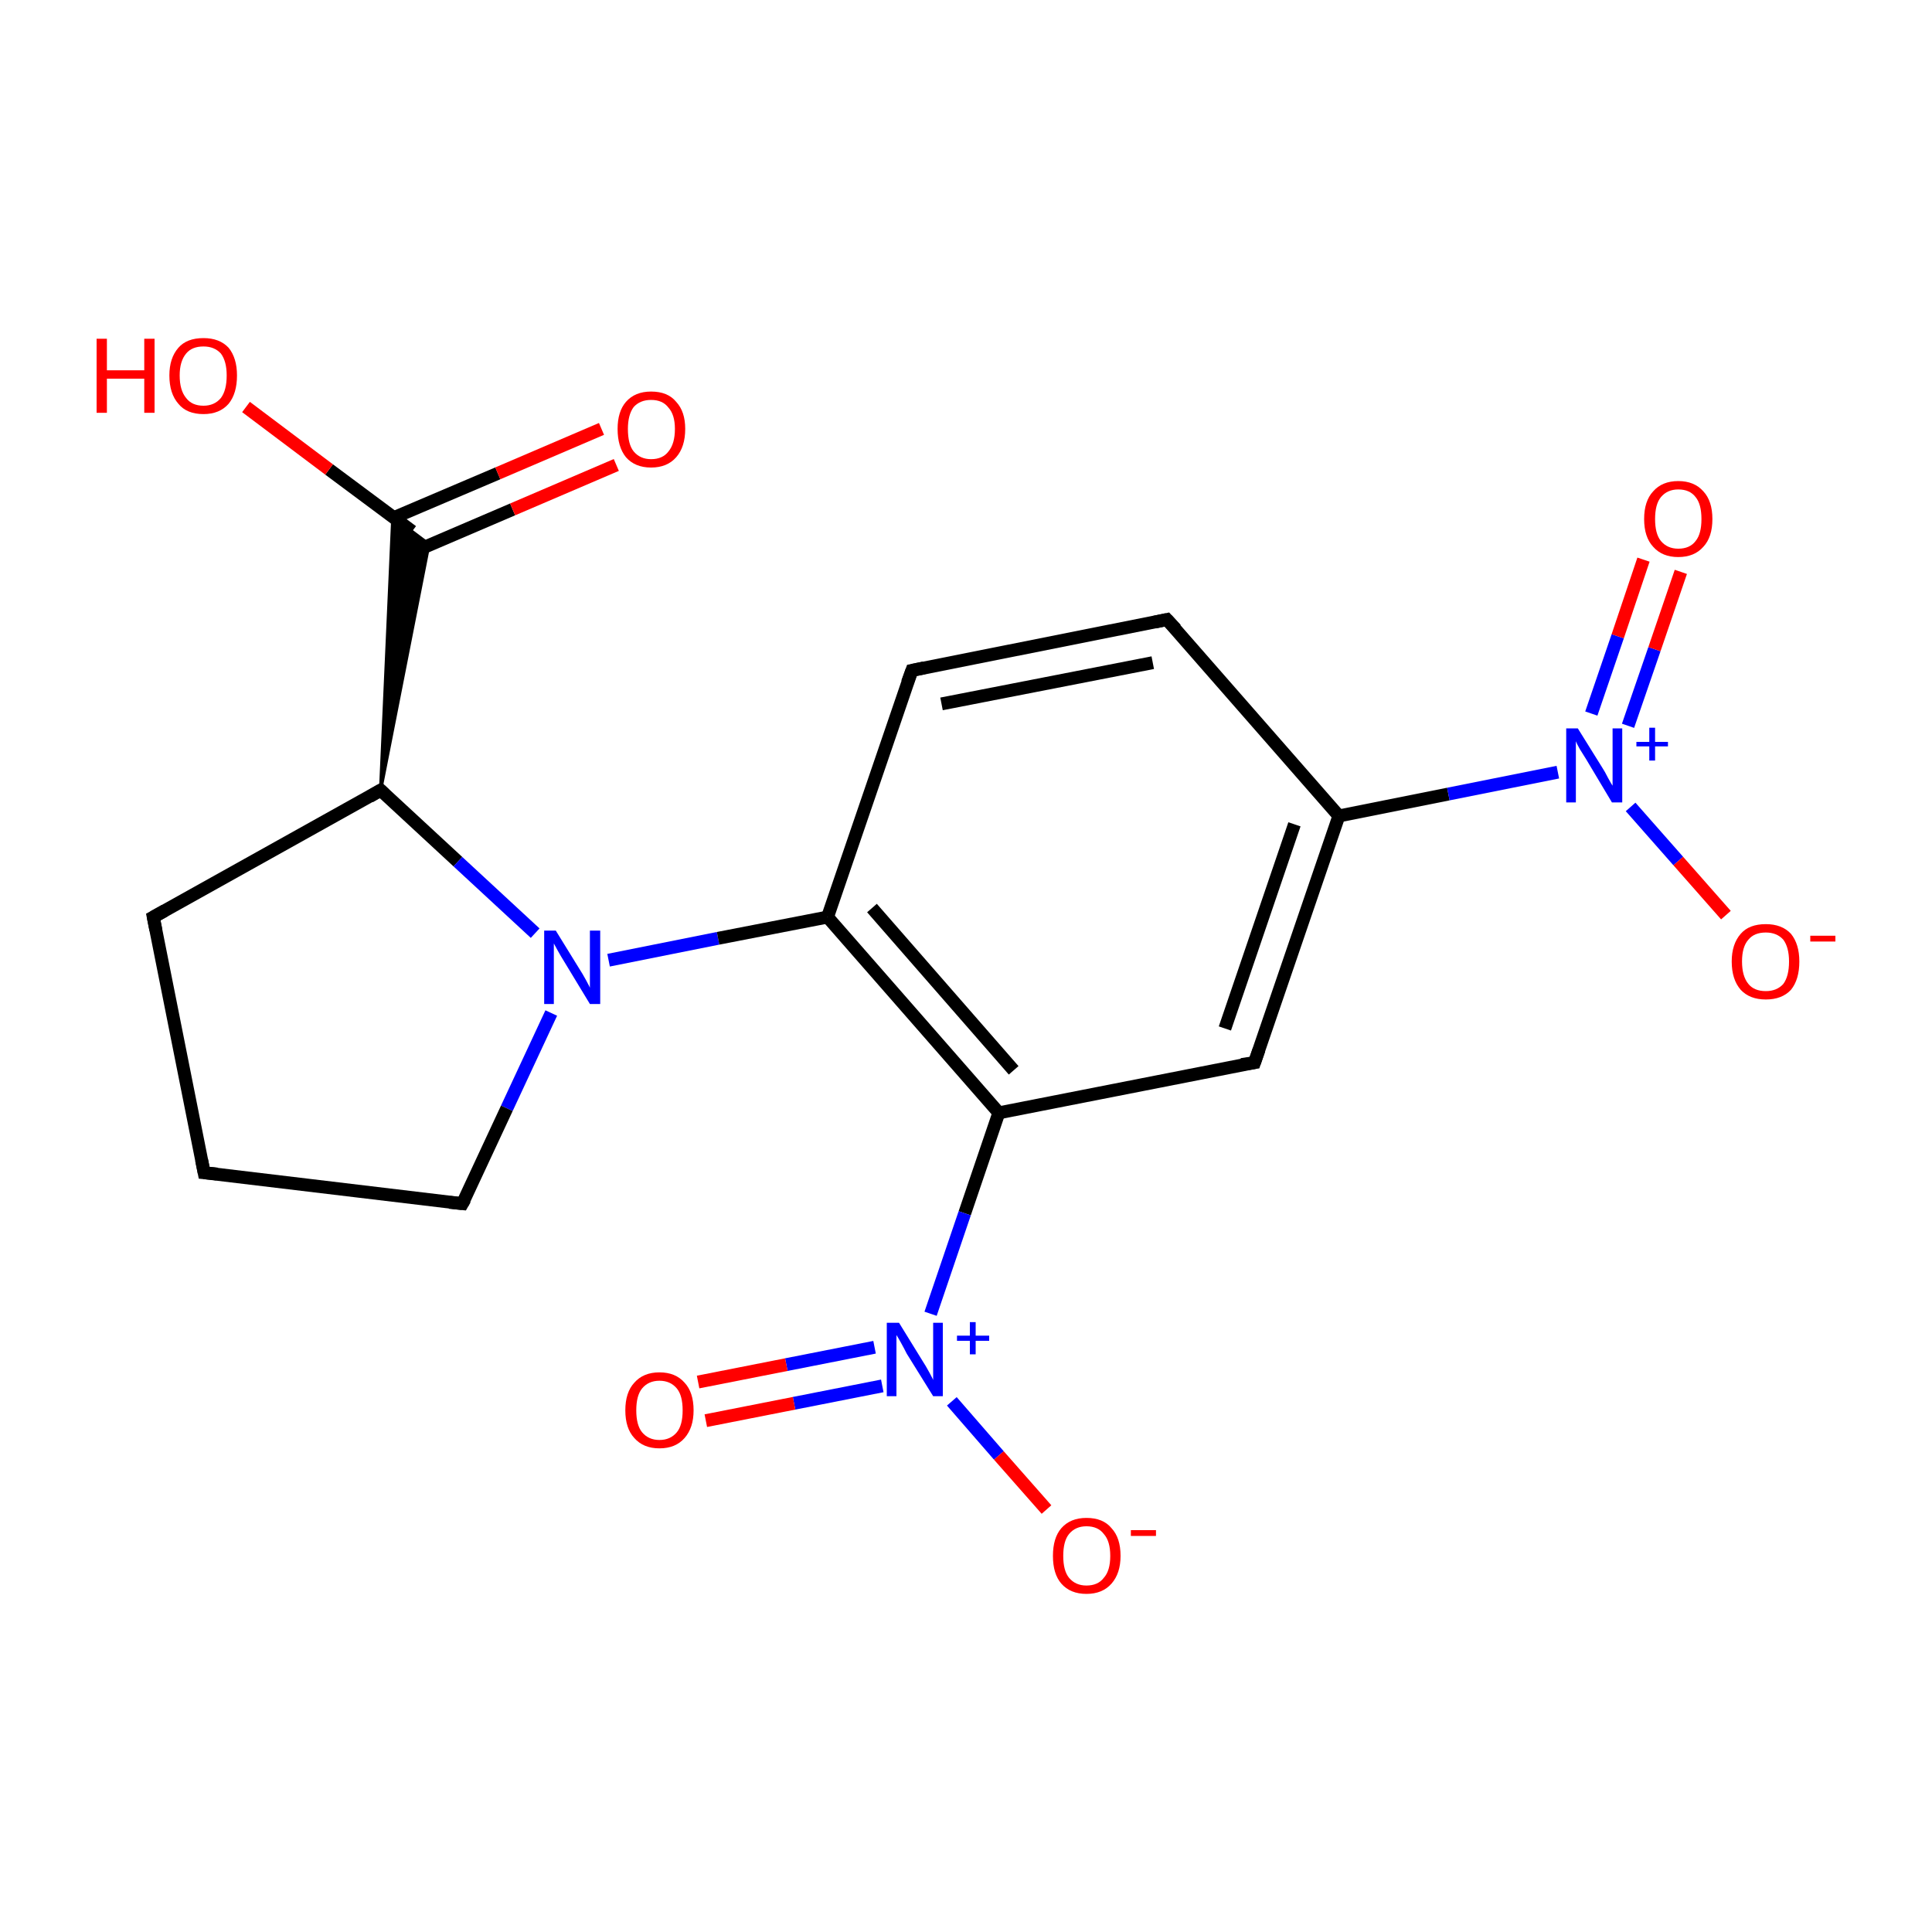 <?xml version='1.0' encoding='iso-8859-1'?>
<svg version='1.1' baseProfile='full'
              xmlns='http://www.w3.org/2000/svg'
                      xmlns:rdkit='http://www.rdkit.org/xml'
                      xmlns:xlink='http://www.w3.org/1999/xlink'
                  xml:space='preserve'
width='300px' height='300px' viewBox='0 0 300 300'>
<!-- END OF HEADER -->
<rect style='opacity:1.0;fill:#FFFFFF;stroke:none' width='300.0' height='300.0' x='0.0' y='0.0'> </rect>
<path class='bond-0 atom-0 atom-1' d='M 31.7,182.1 L 23.8,142.4' style='fill:none;fill-rule:evenodd;stroke:#000000;stroke-width:2.0px;stroke-linecap:butt;stroke-linejoin:miter;stroke-opacity:1' />
<path class='bond-1 atom-1 atom-2' d='M 23.8,142.4 L 59.1,122.7' style='fill:none;fill-rule:evenodd;stroke:#000000;stroke-width:2.0px;stroke-linecap:butt;stroke-linejoin:miter;stroke-opacity:1' />
<path class='bond-2 atom-2 atom-3' d='M 59.1,122.7 L 71.1,133.8' style='fill:none;fill-rule:evenodd;stroke:#000000;stroke-width:2.0px;stroke-linecap:butt;stroke-linejoin:miter;stroke-opacity:1' />
<path class='bond-2 atom-2 atom-3' d='M 71.1,133.8 L 83.1,144.9' style='fill:none;fill-rule:evenodd;stroke:#0000FF;stroke-width:2.0px;stroke-linecap:butt;stroke-linejoin:miter;stroke-opacity:1' />
<path class='bond-3 atom-3 atom-4' d='M 85.6,157.3 L 78.7,172.1' style='fill:none;fill-rule:evenodd;stroke:#0000FF;stroke-width:2.0px;stroke-linecap:butt;stroke-linejoin:miter;stroke-opacity:1' />
<path class='bond-3 atom-3 atom-4' d='M 78.7,172.1 L 71.8,186.9' style='fill:none;fill-rule:evenodd;stroke:#000000;stroke-width:2.0px;stroke-linecap:butt;stroke-linejoin:miter;stroke-opacity:1' />
<path class='bond-4 atom-3 atom-5' d='M 94.5,149.1 L 111.5,145.7' style='fill:none;fill-rule:evenodd;stroke:#0000FF;stroke-width:2.0px;stroke-linecap:butt;stroke-linejoin:miter;stroke-opacity:1' />
<path class='bond-4 atom-3 atom-5' d='M 111.5,145.7 L 128.5,142.4' style='fill:none;fill-rule:evenodd;stroke:#000000;stroke-width:2.0px;stroke-linecap:butt;stroke-linejoin:miter;stroke-opacity:1' />
<path class='bond-5 atom-5 atom-6' d='M 128.5,142.4 L 155.1,172.8' style='fill:none;fill-rule:evenodd;stroke:#000000;stroke-width:2.0px;stroke-linecap:butt;stroke-linejoin:miter;stroke-opacity:1' />
<path class='bond-5 atom-5 atom-6' d='M 135.4,141.0 L 157.4,166.2' style='fill:none;fill-rule:evenodd;stroke:#000000;stroke-width:2.0px;stroke-linecap:butt;stroke-linejoin:miter;stroke-opacity:1' />
<path class='bond-6 atom-6 atom-7' d='M 155.1,172.8 L 194.8,165.0' style='fill:none;fill-rule:evenodd;stroke:#000000;stroke-width:2.0px;stroke-linecap:butt;stroke-linejoin:miter;stroke-opacity:1' />
<path class='bond-7 atom-7 atom-8' d='M 194.8,165.0 L 207.9,126.7' style='fill:none;fill-rule:evenodd;stroke:#000000;stroke-width:2.0px;stroke-linecap:butt;stroke-linejoin:miter;stroke-opacity:1' />
<path class='bond-7 atom-7 atom-8' d='M 190.2,159.7 L 201.0,128.0' style='fill:none;fill-rule:evenodd;stroke:#000000;stroke-width:2.0px;stroke-linecap:butt;stroke-linejoin:miter;stroke-opacity:1' />
<path class='bond-8 atom-8 atom-9' d='M 207.9,126.7 L 181.2,96.2' style='fill:none;fill-rule:evenodd;stroke:#000000;stroke-width:2.0px;stroke-linecap:butt;stroke-linejoin:miter;stroke-opacity:1' />
<path class='bond-9 atom-9 atom-10' d='M 181.2,96.2 L 141.6,104.1' style='fill:none;fill-rule:evenodd;stroke:#000000;stroke-width:2.0px;stroke-linecap:butt;stroke-linejoin:miter;stroke-opacity:1' />
<path class='bond-9 atom-9 atom-10' d='M 179.0,102.9 L 146.2,109.3' style='fill:none;fill-rule:evenodd;stroke:#000000;stroke-width:2.0px;stroke-linecap:butt;stroke-linejoin:miter;stroke-opacity:1' />
<path class='bond-10 atom-8 atom-11' d='M 207.9,126.7 L 224.9,123.3' style='fill:none;fill-rule:evenodd;stroke:#000000;stroke-width:2.0px;stroke-linecap:butt;stroke-linejoin:miter;stroke-opacity:1' />
<path class='bond-10 atom-8 atom-11' d='M 224.9,123.3 L 241.9,119.9' style='fill:none;fill-rule:evenodd;stroke:#0000FF;stroke-width:2.0px;stroke-linecap:butt;stroke-linejoin:miter;stroke-opacity:1' />
<path class='bond-11 atom-11 atom-12' d='M 252.8,112.7 L 256.9,100.8' style='fill:none;fill-rule:evenodd;stroke:#0000FF;stroke-width:2.0px;stroke-linecap:butt;stroke-linejoin:miter;stroke-opacity:1' />
<path class='bond-11 atom-11 atom-12' d='M 256.9,100.8 L 261.0,88.8' style='fill:none;fill-rule:evenodd;stroke:#FF0000;stroke-width:2.0px;stroke-linecap:butt;stroke-linejoin:miter;stroke-opacity:1' />
<path class='bond-11 atom-11 atom-12' d='M 247.1,110.8 L 251.2,98.8' style='fill:none;fill-rule:evenodd;stroke:#0000FF;stroke-width:2.0px;stroke-linecap:butt;stroke-linejoin:miter;stroke-opacity:1' />
<path class='bond-11 atom-11 atom-12' d='M 251.2,98.8 L 255.2,86.9' style='fill:none;fill-rule:evenodd;stroke:#FF0000;stroke-width:2.0px;stroke-linecap:butt;stroke-linejoin:miter;stroke-opacity:1' />
<path class='bond-12 atom-11 atom-13' d='M 253.2,125.3 L 260.6,133.7' style='fill:none;fill-rule:evenodd;stroke:#0000FF;stroke-width:2.0px;stroke-linecap:butt;stroke-linejoin:miter;stroke-opacity:1' />
<path class='bond-12 atom-11 atom-13' d='M 260.6,133.7 L 268.0,142.1' style='fill:none;fill-rule:evenodd;stroke:#FF0000;stroke-width:2.0px;stroke-linecap:butt;stroke-linejoin:miter;stroke-opacity:1' />
<path class='bond-13 atom-6 atom-14' d='M 155.1,172.8 L 149.8,188.4' style='fill:none;fill-rule:evenodd;stroke:#000000;stroke-width:2.0px;stroke-linecap:butt;stroke-linejoin:miter;stroke-opacity:1' />
<path class='bond-13 atom-6 atom-14' d='M 149.8,188.4 L 144.5,204.0' style='fill:none;fill-rule:evenodd;stroke:#0000FF;stroke-width:2.0px;stroke-linecap:butt;stroke-linejoin:miter;stroke-opacity:1' />
<path class='bond-14 atom-14 atom-15' d='M 135.8,209.2 L 122.1,211.9' style='fill:none;fill-rule:evenodd;stroke:#0000FF;stroke-width:2.0px;stroke-linecap:butt;stroke-linejoin:miter;stroke-opacity:1' />
<path class='bond-14 atom-14 atom-15' d='M 122.1,211.9 L 108.4,214.6' style='fill:none;fill-rule:evenodd;stroke:#FF0000;stroke-width:2.0px;stroke-linecap:butt;stroke-linejoin:miter;stroke-opacity:1' />
<path class='bond-14 atom-14 atom-15' d='M 137.0,215.2 L 123.3,217.9' style='fill:none;fill-rule:evenodd;stroke:#0000FF;stroke-width:2.0px;stroke-linecap:butt;stroke-linejoin:miter;stroke-opacity:1' />
<path class='bond-14 atom-14 atom-15' d='M 123.3,217.9 L 109.6,220.6' style='fill:none;fill-rule:evenodd;stroke:#FF0000;stroke-width:2.0px;stroke-linecap:butt;stroke-linejoin:miter;stroke-opacity:1' />
<path class='bond-15 atom-14 atom-16' d='M 147.8,217.6 L 155.1,226.0' style='fill:none;fill-rule:evenodd;stroke:#0000FF;stroke-width:2.0px;stroke-linecap:butt;stroke-linejoin:miter;stroke-opacity:1' />
<path class='bond-15 atom-14 atom-16' d='M 155.1,226.0 L 162.5,234.4' style='fill:none;fill-rule:evenodd;stroke:#FF0000;stroke-width:2.0px;stroke-linecap:butt;stroke-linejoin:miter;stroke-opacity:1' />
<path class='bond-16 atom-2 atom-17' d='M 59.1,122.7 L 61.0,80.3 L 66.6,84.5 Z' style='fill:#000000;fill-rule:evenodd;fill-opacity:1;stroke:#000000;stroke-width:0.5px;stroke-linecap:butt;stroke-linejoin:miter;stroke-miterlimit:10;stroke-opacity:1;' />
<path class='bond-17 atom-17 atom-18' d='M 63.5,86.0 L 79.6,79.1' style='fill:none;fill-rule:evenodd;stroke:#000000;stroke-width:2.0px;stroke-linecap:butt;stroke-linejoin:miter;stroke-opacity:1' />
<path class='bond-17 atom-17 atom-18' d='M 79.6,79.1 L 95.7,72.2' style='fill:none;fill-rule:evenodd;stroke:#FF0000;stroke-width:2.0px;stroke-linecap:butt;stroke-linejoin:miter;stroke-opacity:1' />
<path class='bond-17 atom-17 atom-18' d='M 61.1,80.4 L 77.3,73.5' style='fill:none;fill-rule:evenodd;stroke:#000000;stroke-width:2.0px;stroke-linecap:butt;stroke-linejoin:miter;stroke-opacity:1' />
<path class='bond-17 atom-17 atom-18' d='M 77.3,73.5 L 93.4,66.6' style='fill:none;fill-rule:evenodd;stroke:#FF0000;stroke-width:2.0px;stroke-linecap:butt;stroke-linejoin:miter;stroke-opacity:1' />
<path class='bond-18 atom-17 atom-19' d='M 64.0,82.5 L 51.1,72.9' style='fill:none;fill-rule:evenodd;stroke:#000000;stroke-width:2.0px;stroke-linecap:butt;stroke-linejoin:miter;stroke-opacity:1' />
<path class='bond-18 atom-17 atom-19' d='M 51.1,72.9 L 38.2,63.2' style='fill:none;fill-rule:evenodd;stroke:#FF0000;stroke-width:2.0px;stroke-linecap:butt;stroke-linejoin:miter;stroke-opacity:1' />
<path class='bond-19 atom-4 atom-0' d='M 71.8,186.9 L 31.7,182.1' style='fill:none;fill-rule:evenodd;stroke:#000000;stroke-width:2.0px;stroke-linecap:butt;stroke-linejoin:miter;stroke-opacity:1' />
<path class='bond-20 atom-10 atom-5' d='M 141.6,104.1 L 128.5,142.4' style='fill:none;fill-rule:evenodd;stroke:#000000;stroke-width:2.0px;stroke-linecap:butt;stroke-linejoin:miter;stroke-opacity:1' />
<path d='M 31.3,180.1 L 31.7,182.1 L 33.7,182.3' style='fill:none;stroke:#000000;stroke-width:2.0px;stroke-linecap:butt;stroke-linejoin:miter;stroke-miterlimit:10;stroke-opacity:1;' />
<path d='M 24.2,144.4 L 23.8,142.4 L 25.6,141.4' style='fill:none;stroke:#000000;stroke-width:2.0px;stroke-linecap:butt;stroke-linejoin:miter;stroke-miterlimit:10;stroke-opacity:1;' />
<path d='M 57.4,123.7 L 59.1,122.7 L 59.7,123.3' style='fill:none;stroke:#000000;stroke-width:2.0px;stroke-linecap:butt;stroke-linejoin:miter;stroke-miterlimit:10;stroke-opacity:1;' />
<path d='M 72.2,186.2 L 71.8,186.9 L 69.8,186.7' style='fill:none;stroke:#000000;stroke-width:2.0px;stroke-linecap:butt;stroke-linejoin:miter;stroke-miterlimit:10;stroke-opacity:1;' />
<path d='M 192.8,165.3 L 194.8,165.0 L 195.5,163.0' style='fill:none;stroke:#000000;stroke-width:2.0px;stroke-linecap:butt;stroke-linejoin:miter;stroke-miterlimit:10;stroke-opacity:1;' />
<path d='M 182.6,97.7 L 181.2,96.2 L 179.3,96.6' style='fill:none;stroke:#000000;stroke-width:2.0px;stroke-linecap:butt;stroke-linejoin:miter;stroke-miterlimit:10;stroke-opacity:1;' />
<path d='M 143.5,103.7 L 141.6,104.1 L 140.9,106.0' style='fill:none;stroke:#000000;stroke-width:2.0px;stroke-linecap:butt;stroke-linejoin:miter;stroke-miterlimit:10;stroke-opacity:1;' />
<path class='atom-3' d='M 86.3 144.5
L 90.0 150.5
Q 90.4 151.1, 91.0 152.2
Q 91.6 153.3, 91.6 153.4
L 91.6 144.5
L 93.2 144.5
L 93.2 155.9
L 91.6 155.9
L 87.6 149.3
Q 87.1 148.5, 86.6 147.6
Q 86.1 146.7, 86.0 146.5
L 86.0 155.9
L 84.5 155.9
L 84.5 144.5
L 86.3 144.5
' fill='#0000FF'/>
<path class='atom-11' d='M 245.0 113.1
L 248.8 119.2
Q 249.2 119.8, 249.7 120.8
Q 250.3 121.9, 250.4 122.0
L 250.4 113.1
L 251.9 113.1
L 251.9 124.6
L 250.3 124.6
L 246.3 117.9
Q 245.8 117.1, 245.3 116.3
Q 244.8 115.4, 244.7 115.1
L 244.7 124.6
L 243.2 124.6
L 243.2 113.1
L 245.0 113.1
' fill='#0000FF'/>
<path class='atom-11' d='M 254.1 115.2
L 256.1 115.2
L 256.1 113.0
L 257.0 113.0
L 257.0 115.2
L 259.0 115.2
L 259.0 115.9
L 257.0 115.9
L 257.0 118.1
L 256.1 118.1
L 256.1 115.9
L 254.1 115.9
L 254.1 115.2
' fill='#0000FF'/>
<path class='atom-12' d='M 255.3 80.6
Q 255.3 77.8, 256.7 76.3
Q 258.1 74.7, 260.6 74.7
Q 263.1 74.7, 264.5 76.3
Q 265.9 77.8, 265.9 80.6
Q 265.9 83.4, 264.5 84.9
Q 263.1 86.5, 260.6 86.5
Q 258.1 86.5, 256.7 84.9
Q 255.3 83.4, 255.3 80.6
M 260.6 85.2
Q 262.4 85.2, 263.3 84.0
Q 264.2 82.9, 264.2 80.6
Q 264.2 78.3, 263.3 77.2
Q 262.4 76.0, 260.6 76.0
Q 258.9 76.0, 257.9 77.2
Q 257.0 78.3, 257.0 80.6
Q 257.0 82.9, 257.9 84.0
Q 258.9 85.2, 260.6 85.2
' fill='#FF0000'/>
<path class='atom-13' d='M 268.9 149.3
Q 268.9 146.6, 270.3 145.0
Q 271.6 143.5, 274.2 143.5
Q 276.7 143.5, 278.1 145.0
Q 279.4 146.6, 279.4 149.3
Q 279.4 152.1, 278.1 153.7
Q 276.7 155.2, 274.2 155.2
Q 271.7 155.2, 270.3 153.7
Q 268.9 152.1, 268.9 149.3
M 274.2 153.9
Q 275.9 153.9, 276.9 152.8
Q 277.8 151.6, 277.8 149.3
Q 277.8 147.1, 276.9 145.9
Q 275.9 144.8, 274.2 144.8
Q 272.4 144.8, 271.5 145.9
Q 270.5 147.0, 270.5 149.3
Q 270.5 151.6, 271.5 152.8
Q 272.4 153.9, 274.2 153.9
' fill='#FF0000'/>
<path class='atom-13' d='M 281.1 145.3
L 285.0 145.3
L 285.0 146.2
L 281.1 146.2
L 281.1 145.3
' fill='#FF0000'/>
<path class='atom-14' d='M 139.6 205.4
L 143.3 211.4
Q 143.7 212.0, 144.3 213.1
Q 144.9 214.2, 144.9 214.3
L 144.9 205.4
L 146.4 205.4
L 146.4 216.8
L 144.9 216.8
L 140.8 210.2
Q 140.4 209.4, 139.9 208.5
Q 139.4 207.6, 139.2 207.3
L 139.2 216.8
L 137.7 216.8
L 137.7 205.4
L 139.6 205.4
' fill='#0000FF'/>
<path class='atom-14' d='M 148.6 207.4
L 150.6 207.4
L 150.6 205.3
L 151.5 205.3
L 151.5 207.4
L 153.6 207.4
L 153.6 208.2
L 151.5 208.2
L 151.5 210.3
L 150.6 210.3
L 150.6 208.2
L 148.6 208.2
L 148.6 207.4
' fill='#0000FF'/>
<path class='atom-15' d='M 97.1 219.0
Q 97.1 216.2, 98.5 214.7
Q 99.9 213.1, 102.4 213.1
Q 104.9 213.1, 106.3 214.7
Q 107.7 216.2, 107.7 219.0
Q 107.7 221.7, 106.3 223.3
Q 104.9 224.9, 102.4 224.9
Q 99.9 224.9, 98.5 223.3
Q 97.1 221.8, 97.1 219.0
M 102.4 223.6
Q 104.1 223.6, 105.1 222.4
Q 106.0 221.3, 106.0 219.0
Q 106.0 216.7, 105.1 215.6
Q 104.1 214.4, 102.4 214.4
Q 100.7 214.4, 99.7 215.6
Q 98.8 216.7, 98.8 219.0
Q 98.8 221.3, 99.7 222.4
Q 100.7 223.6, 102.4 223.6
' fill='#FF0000'/>
<path class='atom-16' d='M 163.5 241.6
Q 163.5 238.8, 164.8 237.3
Q 166.2 235.7, 168.7 235.7
Q 171.3 235.7, 172.6 237.3
Q 174.0 238.8, 174.0 241.6
Q 174.0 244.3, 172.6 245.9
Q 171.2 247.5, 168.7 247.5
Q 166.2 247.5, 164.8 245.9
Q 163.5 244.4, 163.5 241.6
M 168.7 246.2
Q 170.5 246.2, 171.4 245.0
Q 172.4 243.9, 172.4 241.6
Q 172.4 239.3, 171.4 238.2
Q 170.5 237.0, 168.7 237.0
Q 167.0 237.0, 166.0 238.2
Q 165.1 239.3, 165.1 241.6
Q 165.1 243.9, 166.0 245.0
Q 167.0 246.2, 168.7 246.2
' fill='#FF0000'/>
<path class='atom-16' d='M 175.6 237.6
L 179.5 237.6
L 179.5 238.5
L 175.6 238.5
L 175.6 237.6
' fill='#FF0000'/>
<path class='atom-18' d='M 95.9 66.6
Q 95.9 63.9, 97.2 62.4
Q 98.6 60.8, 101.1 60.8
Q 103.7 60.8, 105.0 62.4
Q 106.4 63.9, 106.4 66.6
Q 106.4 69.4, 105.0 71.0
Q 103.6 72.6, 101.1 72.6
Q 98.6 72.6, 97.2 71.0
Q 95.9 69.4, 95.9 66.6
M 101.1 71.3
Q 102.9 71.3, 103.8 70.1
Q 104.8 68.9, 104.8 66.6
Q 104.8 64.4, 103.8 63.3
Q 102.9 62.1, 101.1 62.1
Q 99.4 62.1, 98.4 63.2
Q 97.5 64.4, 97.5 66.6
Q 97.5 69.0, 98.4 70.1
Q 99.4 71.3, 101.1 71.3
' fill='#FF0000'/>
<path class='atom-19' d='M 15.0 52.6
L 16.6 52.6
L 16.6 57.5
L 22.4 57.5
L 22.4 52.6
L 24.0 52.6
L 24.0 64.1
L 22.4 64.1
L 22.4 58.8
L 16.6 58.8
L 16.6 64.1
L 15.0 64.1
L 15.0 52.6
' fill='#FF0000'/>
<path class='atom-19' d='M 26.3 58.3
Q 26.3 55.6, 27.7 54.0
Q 29.0 52.5, 31.6 52.5
Q 34.1 52.5, 35.5 54.0
Q 36.8 55.6, 36.8 58.3
Q 36.8 61.1, 35.5 62.7
Q 34.1 64.3, 31.6 64.3
Q 29.0 64.3, 27.7 62.7
Q 26.3 61.1, 26.3 58.3
M 31.6 63.0
Q 33.3 63.0, 34.3 61.8
Q 35.2 60.6, 35.2 58.3
Q 35.2 56.1, 34.3 54.9
Q 33.3 53.8, 31.6 53.8
Q 29.8 53.8, 28.9 54.9
Q 27.9 56.1, 27.9 58.3
Q 27.9 60.6, 28.9 61.8
Q 29.8 63.0, 31.6 63.0
' fill='#FF0000'/>
</svg>
